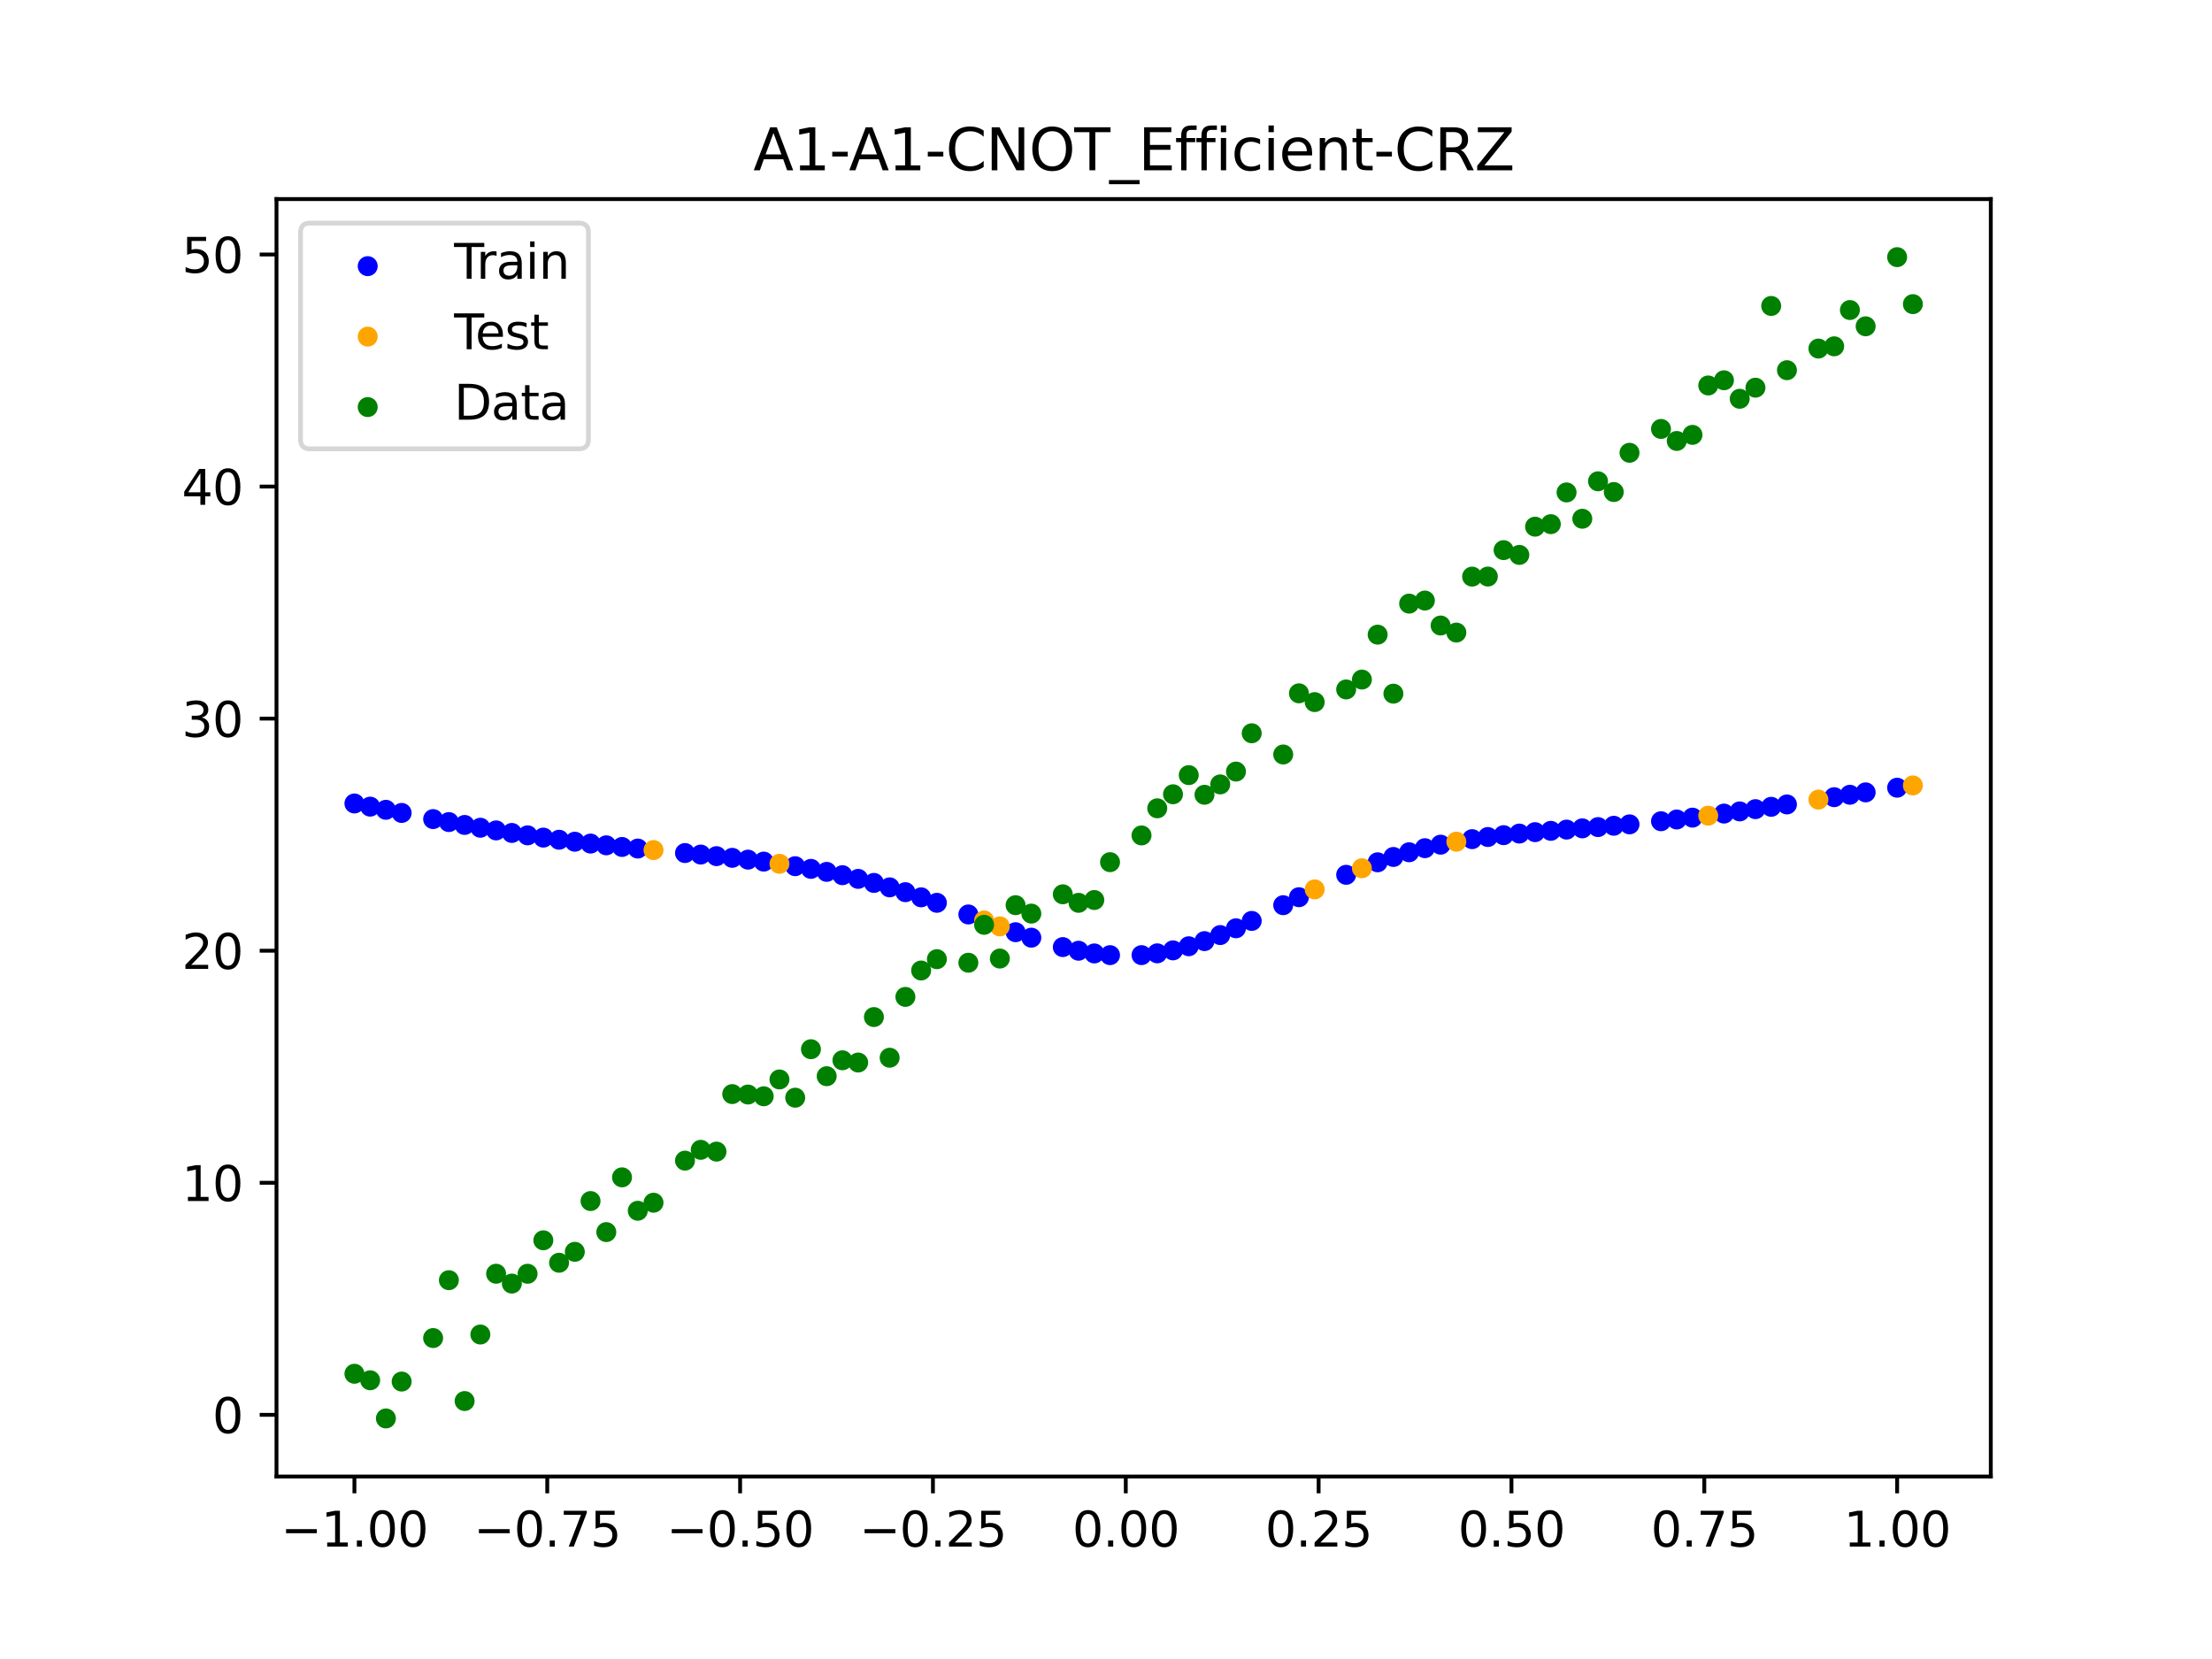 <?xml version="1.0" encoding="utf-8" standalone="no"?>
<!DOCTYPE svg PUBLIC "-//W3C//DTD SVG 1.1//EN"
  "http://www.w3.org/Graphics/SVG/1.1/DTD/svg11.dtd">
<svg xmlns:xlink="http://www.w3.org/1999/xlink" width="460.8pt" height="345.6pt" viewBox="0 0 460.8 345.6" xmlns="http://www.w3.org/2000/svg" version="1.1">
 <defs>
  <style type="text/css">*{stroke-linejoin: round; stroke-linecap: butt}</style>
 </defs>
 <g id="figure_1">
  <g id="patch_1">
   <path d="M 0 345.6 
L 460.8 345.6 
L 460.8 0 
L 0 0 
z
" style="fill: #ffffff"/>
  </g>
  <g id="axes_1">
   <g id="patch_2">
    <path d="M 57.6 307.584 
L 414.72 307.584 
L 414.72 41.472 
L 57.6 41.472 
z
" style="fill: #ffffff"/>
   </g>
   <g id="PathCollection_1">
    <defs>
     <path id="mc40cbc8f31" d="M 0 1.581 
C 0.419 1.581 0.822 1.415 1.118 1.118 
C 1.415 0.822 1.581 0.419 1.581 0 
C 1.581 -0.419 1.415 -0.822 1.118 -1.118 
C 0.822 -1.415 0.419 -1.581 0 -1.581 
C -0.419 -1.581 -0.822 -1.415 -1.118 -1.118 
C -1.415 -0.822 -1.581 -0.419 -1.581 0 
C -1.581 0.419 -1.415 0.822 -1.118 1.118 
C -0.822 1.415 -0.419 1.581 0 1.581 
z
" style="stroke: #0000ff"/>
    </defs>
    <g clip-path="url(#pa5cdd31563)">
     <use xlink:href="#mc40cbc8f31" x="145.978" y="178.021" style="fill: #0000ff; stroke: #0000ff"/>
     <use xlink:href="#mc40cbc8f31" x="323.062" y="173.08" style="fill: #0000ff; stroke: #0000ff"/>
     <use xlink:href="#mc40cbc8f31" x="267.314" y="188.567" style="fill: #0000ff; stroke: #0000ff"/>
     <use xlink:href="#mc40cbc8f31" x="270.593" y="186.906" style="fill: #0000ff; stroke: #0000ff"/>
     <use xlink:href="#mc40cbc8f31" x="329.621" y="172.562" style="fill: #0000ff; stroke: #0000ff"/>
     <use xlink:href="#mc40cbc8f31" x="221.403" y="197.297" style="fill: #0000ff; stroke: #0000ff"/>
     <use xlink:href="#mc40cbc8f31" x="260.755" y="191.842" style="fill: #0000ff; stroke: #0000ff"/>
     <use xlink:href="#mc40cbc8f31" x="385.37" y="165.563" style="fill: #0000ff; stroke: #0000ff"/>
     <use xlink:href="#mc40cbc8f31" x="237.8" y="198.971" style="fill: #0000ff; stroke: #0000ff"/>
     <use xlink:href="#mc40cbc8f31" x="313.224" y="173.98" style="fill: #0000ff; stroke: #0000ff"/>
     <use xlink:href="#mc40cbc8f31" x="336.18" y="172.022" style="fill: #0000ff; stroke: #0000ff"/>
     <use xlink:href="#mc40cbc8f31" x="254.196" y="194.793" style="fill: #0000ff; stroke: #0000ff"/>
     <use xlink:href="#mc40cbc8f31" x="349.297" y="170.715" style="fill: #0000ff; stroke: #0000ff"/>
     <use xlink:href="#mc40cbc8f31" x="182.051" y="183.93" style="fill: #0000ff; stroke: #0000ff"/>
     <use xlink:href="#mc40cbc8f31" x="250.917" y="196.052" style="fill: #0000ff; stroke: #0000ff"/>
     <use xlink:href="#mc40cbc8f31" x="280.431" y="182.239" style="fill: #0000ff; stroke: #0000ff"/>
     <use xlink:href="#mc40cbc8f31" x="103.347" y="172.989" style="fill: #0000ff; stroke: #0000ff"/>
     <use xlink:href="#mc40cbc8f31" x="126.302" y="176.096" style="fill: #0000ff; stroke: #0000ff"/>
     <use xlink:href="#mc40cbc8f31" x="123.023" y="175.732" style="fill: #0000ff; stroke: #0000ff"/>
     <use xlink:href="#mc40cbc8f31" x="116.464" y="174.931" style="fill: #0000ff; stroke: #0000ff"/>
     <use xlink:href="#mc40cbc8f31" x="306.666" y="174.81" style="fill: #0000ff; stroke: #0000ff"/>
     <use xlink:href="#mc40cbc8f31" x="211.565" y="194.194" style="fill: #0000ff; stroke: #0000ff"/>
     <use xlink:href="#mc40cbc8f31" x="155.816" y="179.077" style="fill: #0000ff; stroke: #0000ff"/>
     <use xlink:href="#mc40cbc8f31" x="77.112" y="168.038" style="fill: #0000ff; stroke: #0000ff"/>
     <use xlink:href="#mc40cbc8f31" x="244.358" y="197.977" style="fill: #0000ff; stroke: #0000ff"/>
     <use xlink:href="#mc40cbc8f31" x="362.415" y="169.03" style="fill: #0000ff; stroke: #0000ff"/>
     <use xlink:href="#mc40cbc8f31" x="382.091" y="166.066" style="fill: #0000ff; stroke: #0000ff"/>
     <use xlink:href="#mc40cbc8f31" x="96.788" y="171.853" style="fill: #0000ff; stroke: #0000ff"/>
     <use xlink:href="#mc40cbc8f31" x="201.727" y="190.498" style="fill: #0000ff; stroke: #0000ff"/>
     <use xlink:href="#mc40cbc8f31" x="119.743" y="175.345" style="fill: #0000ff; stroke: #0000ff"/>
     <use xlink:href="#mc40cbc8f31" x="149.258" y="178.351" style="fill: #0000ff; stroke: #0000ff"/>
     <use xlink:href="#mc40cbc8f31" x="300.107" y="175.961" style="fill: #0000ff; stroke: #0000ff"/>
     <use xlink:href="#mc40cbc8f31" x="293.548" y="177.543" style="fill: #0000ff; stroke: #0000ff"/>
     <use xlink:href="#mc40cbc8f31" x="231.241" y="198.974" style="fill: #0000ff; stroke: #0000ff"/>
     <use xlink:href="#mc40cbc8f31" x="109.905" y="174.018" style="fill: #0000ff; stroke: #0000ff"/>
     <use xlink:href="#mc40cbc8f31" x="165.654" y="180.444" style="fill: #0000ff; stroke: #0000ff"/>
     <use xlink:href="#mc40cbc8f31" x="319.783" y="173.352" style="fill: #0000ff; stroke: #0000ff"/>
     <use xlink:href="#mc40cbc8f31" x="368.973" y="168.075" style="fill: #0000ff; stroke: #0000ff"/>
     <use xlink:href="#mc40cbc8f31" x="316.504" y="173.648" style="fill: #0000ff; stroke: #0000ff"/>
     <use xlink:href="#mc40cbc8f31" x="257.476" y="193.378" style="fill: #0000ff; stroke: #0000ff"/>
     <use xlink:href="#mc40cbc8f31" x="172.213" y="181.626" style="fill: #0000ff; stroke: #0000ff"/>
     <use xlink:href="#mc40cbc8f31" x="346.018" y="171.077" style="fill: #0000ff; stroke: #0000ff"/>
     <use xlink:href="#mc40cbc8f31" x="80.391" y="168.696" style="fill: #0000ff; stroke: #0000ff"/>
     <use xlink:href="#mc40cbc8f31" x="372.253" y="167.579" style="fill: #0000ff; stroke: #0000ff"/>
     <use xlink:href="#mc40cbc8f31" x="168.934" y="181.003" style="fill: #0000ff; stroke: #0000ff"/>
     <use xlink:href="#mc40cbc8f31" x="195.168" y="188.072" style="fill: #0000ff; stroke: #0000ff"/>
     <use xlink:href="#mc40cbc8f31" x="152.537" y="178.701" style="fill: #0000ff; stroke: #0000ff"/>
     <use xlink:href="#mc40cbc8f31" x="73.833" y="167.379" style="fill: #0000ff; stroke: #0000ff"/>
     <use xlink:href="#mc40cbc8f31" x="290.269" y="178.522" style="fill: #0000ff; stroke: #0000ff"/>
     <use xlink:href="#mc40cbc8f31" x="175.492" y="182.318" style="fill: #0000ff; stroke: #0000ff"/>
     <use xlink:href="#mc40cbc8f31" x="241.079" y="198.597" style="fill: #0000ff; stroke: #0000ff"/>
     <use xlink:href="#mc40cbc8f31" x="296.828" y="176.692" style="fill: #0000ff; stroke: #0000ff"/>
     <use xlink:href="#mc40cbc8f31" x="227.962" y="198.62" style="fill: #0000ff; stroke: #0000ff"/>
     <use xlink:href="#mc40cbc8f31" x="395.208" y="164.094" style="fill: #0000ff; stroke: #0000ff"/>
     <use xlink:href="#mc40cbc8f31" x="178.772" y="183.085" style="fill: #0000ff; stroke: #0000ff"/>
     <use xlink:href="#mc40cbc8f31" x="142.699" y="177.704" style="fill: #0000ff; stroke: #0000ff"/>
     <use xlink:href="#mc40cbc8f31" x="132.861" y="176.767" style="fill: #0000ff; stroke: #0000ff"/>
     <use xlink:href="#mc40cbc8f31" x="188.61" y="185.856" style="fill: #0000ff; stroke: #0000ff"/>
     <use xlink:href="#mc40cbc8f31" x="100.067" y="172.433" style="fill: #0000ff; stroke: #0000ff"/>
     <use xlink:href="#mc40cbc8f31" x="359.135" y="169.484" style="fill: #0000ff; stroke: #0000ff"/>
     <use xlink:href="#mc40cbc8f31" x="214.844" y="195.336" style="fill: #0000ff; stroke: #0000ff"/>
     <use xlink:href="#mc40cbc8f31" x="365.694" y="168.56" style="fill: #0000ff; stroke: #0000ff"/>
     <use xlink:href="#mc40cbc8f31" x="90.229" y="170.631" style="fill: #0000ff; stroke: #0000ff"/>
     <use xlink:href="#mc40cbc8f31" x="352.577" y="170.328" style="fill: #0000ff; stroke: #0000ff"/>
     <use xlink:href="#mc40cbc8f31" x="129.581" y="176.439" style="fill: #0000ff; stroke: #0000ff"/>
     <use xlink:href="#mc40cbc8f31" x="339.459" y="171.729" style="fill: #0000ff; stroke: #0000ff"/>
     <use xlink:href="#mc40cbc8f31" x="185.33" y="184.854" style="fill: #0000ff; stroke: #0000ff"/>
     <use xlink:href="#mc40cbc8f31" x="326.342" y="172.82" style="fill: #0000ff; stroke: #0000ff"/>
     <use xlink:href="#mc40cbc8f31" x="388.649" y="165.066" style="fill: #0000ff; stroke: #0000ff"/>
     <use xlink:href="#mc40cbc8f31" x="159.096" y="179.489" style="fill: #0000ff; stroke: #0000ff"/>
     <use xlink:href="#mc40cbc8f31" x="83.671" y="169.35" style="fill: #0000ff; stroke: #0000ff"/>
     <use xlink:href="#mc40cbc8f31" x="224.682" y="198.053" style="fill: #0000ff; stroke: #0000ff"/>
     <use xlink:href="#mc40cbc8f31" x="113.185" y="174.489" style="fill: #0000ff; stroke: #0000ff"/>
     <use xlink:href="#mc40cbc8f31" x="93.509" y="171.251" style="fill: #0000ff; stroke: #0000ff"/>
     <use xlink:href="#mc40cbc8f31" x="106.626" y="173.518" style="fill: #0000ff; stroke: #0000ff"/>
     <use xlink:href="#mc40cbc8f31" x="247.638" y="197.123" style="fill: #0000ff; stroke: #0000ff"/>
     <use xlink:href="#mc40cbc8f31" x="309.945" y="174.363" style="fill: #0000ff; stroke: #0000ff"/>
     <use xlink:href="#mc40cbc8f31" x="286.99" y="179.633" style="fill: #0000ff; stroke: #0000ff"/>
     <use xlink:href="#mc40cbc8f31" x="191.889" y="186.931" style="fill: #0000ff; stroke: #0000ff"/>
     <use xlink:href="#mc40cbc8f31" x="332.9" y="172.298" style="fill: #0000ff; stroke: #0000ff"/>
    </g>
   </g>
   <g id="PathCollection_2">
    <defs>
     <path id="m008126afd2" d="M 0 1.581 
C 0.419 1.581 0.822 1.415 1.118 1.118 
C 1.415 0.822 1.581 0.419 1.581 0 
C 1.581 -0.419 1.415 -0.822 1.118 -1.118 
C 0.822 -1.415 0.419 -1.581 0 -1.581 
C -0.419 -1.581 -0.822 -1.415 -1.118 -1.118 
C -1.415 -0.822 -1.581 -0.419 -1.581 0 
C -1.581 0.419 -1.415 0.822 -1.118 1.118 
C -0.822 1.415 -0.419 1.581 0 1.581 
z
" style="stroke: #ffa500"/>
    </defs>
    <g clip-path="url(#pa5cdd31563)">
     <use xlink:href="#m008126afd2" x="205.006" y="191.746" style="fill: #ffa500; stroke: #ffa500"/>
     <use xlink:href="#m008126afd2" x="162.375" y="179.942" style="fill: #ffa500; stroke: #ffa500"/>
     <use xlink:href="#m008126afd2" x="208.286" y="192.988" style="fill: #ffa500; stroke: #ffa500"/>
     <use xlink:href="#m008126afd2" x="283.71" y="180.875" style="fill: #ffa500; stroke: #ffa500"/>
     <use xlink:href="#m008126afd2" x="378.811" y="166.571" style="fill: #ffa500; stroke: #ffa500"/>
     <use xlink:href="#m008126afd2" x="136.14" y="177.083" style="fill: #ffa500; stroke: #ffa500"/>
     <use xlink:href="#m008126afd2" x="355.856" y="169.917" style="fill: #ffa500; stroke: #ffa500"/>
     <use xlink:href="#m008126afd2" x="273.872" y="185.278" style="fill: #ffa500; stroke: #ffa500"/>
     <use xlink:href="#m008126afd2" x="303.386" y="175.338" style="fill: #ffa500; stroke: #ffa500"/>
     <use xlink:href="#m008126afd2" x="398.487" y="163.621" style="fill: #ffa500; stroke: #ffa500"/>
    </g>
   </g>
   <g id="PathCollection_3">
    <defs>
     <path id="mcb5d9c21ed" d="M 0 1.581 
C 0.419 1.581 0.822 1.415 1.118 1.118 
C 1.415 0.822 1.581 0.419 1.581 0 
C 1.581 -0.419 1.415 -0.822 1.118 -1.118 
C 0.822 -1.415 0.419 -1.581 0 -1.581 
C -0.419 -1.581 -0.822 -1.415 -1.118 -1.118 
C -1.415 -0.822 -1.581 -0.419 -1.581 0 
C -1.581 0.419 -1.415 0.822 -1.118 1.118 
C -0.822 1.415 -0.419 1.581 0 1.581 
z
" style="stroke: #008000"/>
    </defs>
    <g clip-path="url(#pa5cdd31563)">
     <use xlink:href="#mcb5d9c21ed" x="145.978" y="239.529" style="fill: #008000; stroke: #008000"/>
     <use xlink:href="#mcb5d9c21ed" x="323.062" y="109.191" style="fill: #008000; stroke: #008000"/>
     <use xlink:href="#mcb5d9c21ed" x="267.314" y="157.174" style="fill: #008000; stroke: #008000"/>
     <use xlink:href="#mcb5d9c21ed" x="270.593" y="144.432" style="fill: #008000; stroke: #008000"/>
     <use xlink:href="#mcb5d9c21ed" x="329.621" y="108.064" style="fill: #008000; stroke: #008000"/>
     <use xlink:href="#mcb5d9c21ed" x="221.403" y="186.297" style="fill: #008000; stroke: #008000"/>
     <use xlink:href="#mcb5d9c21ed" x="260.755" y="152.753" style="fill: #008000; stroke: #008000"/>
     <use xlink:href="#mcb5d9c21ed" x="385.37" y="64.585" style="fill: #008000; stroke: #008000"/>
     <use xlink:href="#mcb5d9c21ed" x="237.8" y="174.037" style="fill: #008000; stroke: #008000"/>
     <use xlink:href="#mcb5d9c21ed" x="313.224" y="114.603" style="fill: #008000; stroke: #008000"/>
     <use xlink:href="#mcb5d9c21ed" x="336.18" y="102.499" style="fill: #008000; stroke: #008000"/>
     <use xlink:href="#mcb5d9c21ed" x="254.196" y="163.405" style="fill: #008000; stroke: #008000"/>
     <use xlink:href="#mcb5d9c21ed" x="349.297" y="91.859" style="fill: #008000; stroke: #008000"/>
     <use xlink:href="#mcb5d9c21ed" x="182.051" y="211.87" style="fill: #008000; stroke: #008000"/>
     <use xlink:href="#mcb5d9c21ed" x="250.917" y="165.566" style="fill: #008000; stroke: #008000"/>
     <use xlink:href="#mcb5d9c21ed" x="280.431" y="143.622" style="fill: #008000; stroke: #008000"/>
     <use xlink:href="#mcb5d9c21ed" x="103.347" y="265.342" style="fill: #008000; stroke: #008000"/>
     <use xlink:href="#mcb5d9c21ed" x="126.302" y="256.668" style="fill: #008000; stroke: #008000"/>
     <use xlink:href="#mcb5d9c21ed" x="123.023" y="250.202" style="fill: #008000; stroke: #008000"/>
     <use xlink:href="#mcb5d9c21ed" x="116.464" y="263.053" style="fill: #008000; stroke: #008000"/>
     <use xlink:href="#mcb5d9c21ed" x="306.666" y="120.12" style="fill: #008000; stroke: #008000"/>
     <use xlink:href="#mcb5d9c21ed" x="211.565" y="188.561" style="fill: #008000; stroke: #008000"/>
     <use xlink:href="#mcb5d9c21ed" x="155.816" y="228.009" style="fill: #008000; stroke: #008000"/>
     <use xlink:href="#mcb5d9c21ed" x="77.112" y="287.537" style="fill: #008000; stroke: #008000"/>
     <use xlink:href="#mcb5d9c21ed" x="244.358" y="165.462" style="fill: #008000; stroke: #008000"/>
     <use xlink:href="#mcb5d9c21ed" x="362.415" y="83.074" style="fill: #008000; stroke: #008000"/>
     <use xlink:href="#mcb5d9c21ed" x="382.091" y="72.145" style="fill: #008000; stroke: #008000"/>
     <use xlink:href="#mcb5d9c21ed" x="96.788" y="291.863" style="fill: #008000; stroke: #008000"/>
     <use xlink:href="#mcb5d9c21ed" x="201.727" y="200.555" style="fill: #008000; stroke: #008000"/>
     <use xlink:href="#mcb5d9c21ed" x="119.743" y="260.777" style="fill: #008000; stroke: #008000"/>
     <use xlink:href="#mcb5d9c21ed" x="149.258" y="239.901" style="fill: #008000; stroke: #008000"/>
     <use xlink:href="#mcb5d9c21ed" x="300.107" y="130.306" style="fill: #008000; stroke: #008000"/>
     <use xlink:href="#mcb5d9c21ed" x="293.548" y="125.746" style="fill: #008000; stroke: #008000"/>
     <use xlink:href="#mcb5d9c21ed" x="231.241" y="179.605" style="fill: #008000; stroke: #008000"/>
     <use xlink:href="#mcb5d9c21ed" x="109.905" y="265.348" style="fill: #008000; stroke: #008000"/>
     <use xlink:href="#mcb5d9c21ed" x="165.654" y="228.669" style="fill: #008000; stroke: #008000"/>
     <use xlink:href="#mcb5d9c21ed" x="319.783" y="109.715" style="fill: #008000; stroke: #008000"/>
     <use xlink:href="#mcb5d9c21ed" x="368.973" y="63.734" style="fill: #008000; stroke: #008000"/>
     <use xlink:href="#mcb5d9c21ed" x="316.504" y="115.599" style="fill: #008000; stroke: #008000"/>
     <use xlink:href="#mcb5d9c21ed" x="257.476" y="160.733" style="fill: #008000; stroke: #008000"/>
     <use xlink:href="#mcb5d9c21ed" x="172.213" y="224.194" style="fill: #008000; stroke: #008000"/>
     <use xlink:href="#mcb5d9c21ed" x="346.018" y="89.354" style="fill: #008000; stroke: #008000"/>
     <use xlink:href="#mcb5d9c21ed" x="80.391" y="295.488" style="fill: #008000; stroke: #008000"/>
     <use xlink:href="#mcb5d9c21ed" x="372.253" y="77.119" style="fill: #008000; stroke: #008000"/>
     <use xlink:href="#mcb5d9c21ed" x="168.934" y="218.569" style="fill: #008000; stroke: #008000"/>
     <use xlink:href="#mcb5d9c21ed" x="195.168" y="199.815" style="fill: #008000; stroke: #008000"/>
     <use xlink:href="#mcb5d9c21ed" x="152.537" y="227.917" style="fill: #008000; stroke: #008000"/>
     <use xlink:href="#mcb5d9c21ed" x="73.833" y="286.179" style="fill: #008000; stroke: #008000"/>
     <use xlink:href="#mcb5d9c21ed" x="290.269" y="144.503" style="fill: #008000; stroke: #008000"/>
     <use xlink:href="#mcb5d9c21ed" x="175.492" y="220.878" style="fill: #008000; stroke: #008000"/>
     <use xlink:href="#mcb5d9c21ed" x="241.079" y="168.385" style="fill: #008000; stroke: #008000"/>
     <use xlink:href="#mcb5d9c21ed" x="296.828" y="125.107" style="fill: #008000; stroke: #008000"/>
     <use xlink:href="#mcb5d9c21ed" x="227.962" y="187.489" style="fill: #008000; stroke: #008000"/>
     <use xlink:href="#mcb5d9c21ed" x="395.208" y="53.568" style="fill: #008000; stroke: #008000"/>
     <use xlink:href="#mcb5d9c21ed" x="178.772" y="221.344" style="fill: #008000; stroke: #008000"/>
     <use xlink:href="#mcb5d9c21ed" x="142.699" y="241.781" style="fill: #008000; stroke: #008000"/>
     <use xlink:href="#mcb5d9c21ed" x="132.861" y="252.224" style="fill: #008000; stroke: #008000"/>
     <use xlink:href="#mcb5d9c21ed" x="188.61" y="207.669" style="fill: #008000; stroke: #008000"/>
     <use xlink:href="#mcb5d9c21ed" x="100.067" y="278.004" style="fill: #008000; stroke: #008000"/>
     <use xlink:href="#mcb5d9c21ed" x="359.135" y="79.219" style="fill: #008000; stroke: #008000"/>
     <use xlink:href="#mcb5d9c21ed" x="214.844" y="190.32" style="fill: #008000; stroke: #008000"/>
     <use xlink:href="#mcb5d9c21ed" x="365.694" y="80.761" style="fill: #008000; stroke: #008000"/>
     <use xlink:href="#mcb5d9c21ed" x="90.229" y="278.74" style="fill: #008000; stroke: #008000"/>
     <use xlink:href="#mcb5d9c21ed" x="352.577" y="90.59" style="fill: #008000; stroke: #008000"/>
     <use xlink:href="#mcb5d9c21ed" x="129.581" y="245.264" style="fill: #008000; stroke: #008000"/>
     <use xlink:href="#mcb5d9c21ed" x="339.459" y="94.322" style="fill: #008000; stroke: #008000"/>
     <use xlink:href="#mcb5d9c21ed" x="185.33" y="220.345" style="fill: #008000; stroke: #008000"/>
     <use xlink:href="#mcb5d9c21ed" x="326.342" y="102.583" style="fill: #008000; stroke: #008000"/>
     <use xlink:href="#mcb5d9c21ed" x="388.649" y="67.974" style="fill: #008000; stroke: #008000"/>
     <use xlink:href="#mcb5d9c21ed" x="159.096" y="228.374" style="fill: #008000; stroke: #008000"/>
     <use xlink:href="#mcb5d9c21ed" x="83.671" y="287.805" style="fill: #008000; stroke: #008000"/>
     <use xlink:href="#mcb5d9c21ed" x="224.682" y="188.075" style="fill: #008000; stroke: #008000"/>
     <use xlink:href="#mcb5d9c21ed" x="113.185" y="258.379" style="fill: #008000; stroke: #008000"/>
     <use xlink:href="#mcb5d9c21ed" x="93.509" y="266.684" style="fill: #008000; stroke: #008000"/>
     <use xlink:href="#mcb5d9c21ed" x="106.626" y="267.392" style="fill: #008000; stroke: #008000"/>
     <use xlink:href="#mcb5d9c21ed" x="247.638" y="161.47" style="fill: #008000; stroke: #008000"/>
     <use xlink:href="#mcb5d9c21ed" x="309.945" y="120.107" style="fill: #008000; stroke: #008000"/>
     <use xlink:href="#mcb5d9c21ed" x="286.99" y="132.208" style="fill: #008000; stroke: #008000"/>
     <use xlink:href="#mcb5d9c21ed" x="191.889" y="202.171" style="fill: #008000; stroke: #008000"/>
     <use xlink:href="#mcb5d9c21ed" x="332.9" y="100.262" style="fill: #008000; stroke: #008000"/>
    </g>
   </g>
   <g id="PathCollection_4">
    <g clip-path="url(#pa5cdd31563)">
     <use xlink:href="#mcb5d9c21ed" x="205.006" y="192.657" style="fill: #008000; stroke: #008000"/>
     <use xlink:href="#mcb5d9c21ed" x="162.375" y="224.867" style="fill: #008000; stroke: #008000"/>
     <use xlink:href="#mcb5d9c21ed" x="208.286" y="199.684" style="fill: #008000; stroke: #008000"/>
     <use xlink:href="#mcb5d9c21ed" x="283.71" y="141.563" style="fill: #008000; stroke: #008000"/>
     <use xlink:href="#mcb5d9c21ed" x="378.811" y="72.613" style="fill: #008000; stroke: #008000"/>
     <use xlink:href="#mcb5d9c21ed" x="136.14" y="250.548" style="fill: #008000; stroke: #008000"/>
     <use xlink:href="#mcb5d9c21ed" x="355.856" y="80.3" style="fill: #008000; stroke: #008000"/>
     <use xlink:href="#mcb5d9c21ed" x="273.872" y="146.262" style="fill: #008000; stroke: #008000"/>
     <use xlink:href="#mcb5d9c21ed" x="303.386" y="131.774" style="fill: #008000; stroke: #008000"/>
     <use xlink:href="#mcb5d9c21ed" x="398.487" y="63.357" style="fill: #008000; stroke: #008000"/>
    </g>
   </g>
   <g id="matplotlib.axis_1">
    <g id="xtick_1">
     <g id="line2d_1">
      <defs>
       <path id="ma85feba7b9" d="M 0 0 
L 0 3.5 
" style="stroke: #000000; stroke-width: 0.8"/>
      </defs>
      <g>
       <use xlink:href="#ma85feba7b9" x="73.833" y="307.584" style="stroke: #000000; stroke-width: 0.8"/>
      </g>
     </g>
     <g id="text_1">
      <!-- −1.00 -->
      <g transform="translate(58.51 322.182) scale(0.1 -0.1)">
       <defs>
        <path id="DejaVuSans-2212" d="M 678 2272 
L 4684 2272 
L 4684 1741 
L 678 1741 
L 678 2272 
z
" transform="scale(0.016)"/>
        <path id="DejaVuSans-31" d="M 794 531 
L 1825 531 
L 1825 4091 
L 703 3866 
L 703 4441 
L 1819 4666 
L 2450 4666 
L 2450 531 
L 3481 531 
L 3481 0 
L 794 0 
L 794 531 
z
" transform="scale(0.016)"/>
        <path id="DejaVuSans-2e" d="M 684 794 
L 1344 794 
L 1344 0 
L 684 0 
L 684 794 
z
" transform="scale(0.016)"/>
        <path id="DejaVuSans-30" d="M 2034 4250 
Q 1547 4250 1301 3770 
Q 1056 3291 1056 2328 
Q 1056 1369 1301 889 
Q 1547 409 2034 409 
Q 2525 409 2770 889 
Q 3016 1369 3016 2328 
Q 3016 3291 2770 3770 
Q 2525 4250 2034 4250 
z
M 2034 4750 
Q 2819 4750 3233 4129 
Q 3647 3509 3647 2328 
Q 3647 1150 3233 529 
Q 2819 -91 2034 -91 
Q 1250 -91 836 529 
Q 422 1150 422 2328 
Q 422 3509 836 4129 
Q 1250 4750 2034 4750 
z
" transform="scale(0.016)"/>
       </defs>
       <use xlink:href="#DejaVuSans-2212"/>
       <use xlink:href="#DejaVuSans-31" x="83.789"/>
       <use xlink:href="#DejaVuSans-2e" x="147.412"/>
       <use xlink:href="#DejaVuSans-30" x="179.199"/>
       <use xlink:href="#DejaVuSans-30" x="242.822"/>
      </g>
     </g>
    </g>
    <g id="xtick_2">
     <g id="line2d_2">
      <g>
       <use xlink:href="#ma85feba7b9" x="114.005" y="307.584" style="stroke: #000000; stroke-width: 0.8"/>
      </g>
     </g>
     <g id="text_2">
      <!-- −0.75 -->
      <g transform="translate(98.682 322.182) scale(0.1 -0.1)">
       <defs>
        <path id="DejaVuSans-37" d="M 525 4666 
L 3525 4666 
L 3525 4397 
L 1831 0 
L 1172 0 
L 2766 4134 
L 525 4134 
L 525 4666 
z
" transform="scale(0.016)"/>
        <path id="DejaVuSans-35" d="M 691 4666 
L 3169 4666 
L 3169 4134 
L 1269 4134 
L 1269 2991 
Q 1406 3038 1543 3061 
Q 1681 3084 1819 3084 
Q 2600 3084 3056 2656 
Q 3513 2228 3513 1497 
Q 3513 744 3044 326 
Q 2575 -91 1722 -91 
Q 1428 -91 1123 -41 
Q 819 9 494 109 
L 494 744 
Q 775 591 1075 516 
Q 1375 441 1709 441 
Q 2250 441 2565 725 
Q 2881 1009 2881 1497 
Q 2881 1984 2565 2268 
Q 2250 2553 1709 2553 
Q 1456 2553 1204 2497 
Q 953 2441 691 2322 
L 691 4666 
z
" transform="scale(0.016)"/>
       </defs>
       <use xlink:href="#DejaVuSans-2212"/>
       <use xlink:href="#DejaVuSans-30" x="83.789"/>
       <use xlink:href="#DejaVuSans-2e" x="147.412"/>
       <use xlink:href="#DejaVuSans-37" x="179.199"/>
       <use xlink:href="#DejaVuSans-35" x="242.822"/>
      </g>
     </g>
    </g>
    <g id="xtick_3">
     <g id="line2d_3">
      <g>
       <use xlink:href="#ma85feba7b9" x="154.177" y="307.584" style="stroke: #000000; stroke-width: 0.8"/>
      </g>
     </g>
     <g id="text_3">
      <!-- −0.50 -->
      <g transform="translate(138.854 322.182) scale(0.1 -0.1)">
       <use xlink:href="#DejaVuSans-2212"/>
       <use xlink:href="#DejaVuSans-30" x="83.789"/>
       <use xlink:href="#DejaVuSans-2e" x="147.412"/>
       <use xlink:href="#DejaVuSans-35" x="179.199"/>
       <use xlink:href="#DejaVuSans-30" x="242.822"/>
      </g>
     </g>
    </g>
    <g id="xtick_4">
     <g id="line2d_4">
      <g>
       <use xlink:href="#ma85feba7b9" x="194.348" y="307.584" style="stroke: #000000; stroke-width: 0.8"/>
      </g>
     </g>
     <g id="text_4">
      <!-- −0.25 -->
      <g transform="translate(179.026 322.182) scale(0.1 -0.1)">
       <defs>
        <path id="DejaVuSans-32" d="M 1228 531 
L 3431 531 
L 3431 0 
L 469 0 
L 469 531 
Q 828 903 1448 1529 
Q 2069 2156 2228 2338 
Q 2531 2678 2651 2914 
Q 2772 3150 2772 3378 
Q 2772 3750 2511 3984 
Q 2250 4219 1831 4219 
Q 1534 4219 1204 4116 
Q 875 4013 500 3803 
L 500 4441 
Q 881 4594 1212 4672 
Q 1544 4750 1819 4750 
Q 2544 4750 2975 4387 
Q 3406 4025 3406 3419 
Q 3406 3131 3298 2873 
Q 3191 2616 2906 2266 
Q 2828 2175 2409 1742 
Q 1991 1309 1228 531 
z
" transform="scale(0.016)"/>
       </defs>
       <use xlink:href="#DejaVuSans-2212"/>
       <use xlink:href="#DejaVuSans-30" x="83.789"/>
       <use xlink:href="#DejaVuSans-2e" x="147.412"/>
       <use xlink:href="#DejaVuSans-32" x="179.199"/>
       <use xlink:href="#DejaVuSans-35" x="242.822"/>
      </g>
     </g>
    </g>
    <g id="xtick_5">
     <g id="line2d_5">
      <g>
       <use xlink:href="#ma85feba7b9" x="234.52" y="307.584" style="stroke: #000000; stroke-width: 0.8"/>
      </g>
     </g>
     <g id="text_5">
      <!-- 0.00 -->
      <g transform="translate(223.388 322.182) scale(0.1 -0.1)">
       <use xlink:href="#DejaVuSans-30"/>
       <use xlink:href="#DejaVuSans-2e" x="63.623"/>
       <use xlink:href="#DejaVuSans-30" x="95.41"/>
       <use xlink:href="#DejaVuSans-30" x="159.033"/>
      </g>
     </g>
    </g>
    <g id="xtick_6">
     <g id="line2d_6">
      <g>
       <use xlink:href="#ma85feba7b9" x="274.692" y="307.584" style="stroke: #000000; stroke-width: 0.8"/>
      </g>
     </g>
     <g id="text_6">
      <!-- 0.25 -->
      <g transform="translate(263.559 322.182) scale(0.1 -0.1)">
       <use xlink:href="#DejaVuSans-30"/>
       <use xlink:href="#DejaVuSans-2e" x="63.623"/>
       <use xlink:href="#DejaVuSans-32" x="95.41"/>
       <use xlink:href="#DejaVuSans-35" x="159.033"/>
      </g>
     </g>
    </g>
    <g id="xtick_7">
     <g id="line2d_7">
      <g>
       <use xlink:href="#ma85feba7b9" x="314.864" y="307.584" style="stroke: #000000; stroke-width: 0.8"/>
      </g>
     </g>
     <g id="text_7">
      <!-- 0.50 -->
      <g transform="translate(303.731 322.182) scale(0.1 -0.1)">
       <use xlink:href="#DejaVuSans-30"/>
       <use xlink:href="#DejaVuSans-2e" x="63.623"/>
       <use xlink:href="#DejaVuSans-35" x="95.41"/>
       <use xlink:href="#DejaVuSans-30" x="159.033"/>
      </g>
     </g>
    </g>
    <g id="xtick_8">
     <g id="line2d_8">
      <g>
       <use xlink:href="#ma85feba7b9" x="355.036" y="307.584" style="stroke: #000000; stroke-width: 0.8"/>
      </g>
     </g>
     <g id="text_8">
      <!-- 0.75 -->
      <g transform="translate(343.903 322.182) scale(0.1 -0.1)">
       <use xlink:href="#DejaVuSans-30"/>
       <use xlink:href="#DejaVuSans-2e" x="63.623"/>
       <use xlink:href="#DejaVuSans-37" x="95.41"/>
       <use xlink:href="#DejaVuSans-35" x="159.033"/>
      </g>
     </g>
    </g>
    <g id="xtick_9">
     <g id="line2d_9">
      <g>
       <use xlink:href="#ma85feba7b9" x="395.208" y="307.584" style="stroke: #000000; stroke-width: 0.8"/>
      </g>
     </g>
     <g id="text_9">
      <!-- 1.00 -->
      <g transform="translate(384.075 322.182) scale(0.1 -0.1)">
       <use xlink:href="#DejaVuSans-31"/>
       <use xlink:href="#DejaVuSans-2e" x="63.623"/>
       <use xlink:href="#DejaVuSans-30" x="95.41"/>
       <use xlink:href="#DejaVuSans-30" x="159.033"/>
      </g>
     </g>
    </g>
   </g>
   <g id="matplotlib.axis_2">
    <g id="ytick_1">
     <g id="line2d_10">
      <defs>
       <path id="m5bcdfe1e74" d="M 0 0 
L -3.5 0 
" style="stroke: #000000; stroke-width: 0.8"/>
      </defs>
      <g>
       <use xlink:href="#m5bcdfe1e74" x="57.6" y="294.735" style="stroke: #000000; stroke-width: 0.8"/>
      </g>
     </g>
     <g id="text_10">
      <!-- 0 -->
      <g transform="translate(44.237 298.534) scale(0.1 -0.1)">
       <use xlink:href="#DejaVuSans-30"/>
      </g>
     </g>
    </g>
    <g id="ytick_2">
     <g id="line2d_11">
      <g>
       <use xlink:href="#m5bcdfe1e74" x="57.6" y="246.391" style="stroke: #000000; stroke-width: 0.8"/>
      </g>
     </g>
     <g id="text_11">
      <!-- 10 -->
      <g transform="translate(37.875 250.19) scale(0.1 -0.1)">
       <use xlink:href="#DejaVuSans-31"/>
       <use xlink:href="#DejaVuSans-30" x="63.623"/>
      </g>
     </g>
    </g>
    <g id="ytick_3">
     <g id="line2d_12">
      <g>
       <use xlink:href="#m5bcdfe1e74" x="57.6" y="198.047" style="stroke: #000000; stroke-width: 0.8"/>
      </g>
     </g>
     <g id="text_12">
      <!-- 20 -->
      <g transform="translate(37.875 201.846) scale(0.1 -0.1)">
       <use xlink:href="#DejaVuSans-32"/>
       <use xlink:href="#DejaVuSans-30" x="63.623"/>
      </g>
     </g>
    </g>
    <g id="ytick_4">
     <g id="line2d_13">
      <g>
       <use xlink:href="#m5bcdfe1e74" x="57.6" y="149.702" style="stroke: #000000; stroke-width: 0.8"/>
      </g>
     </g>
     <g id="text_13">
      <!-- 30 -->
      <g transform="translate(37.875 153.502) scale(0.1 -0.1)">
       <defs>
        <path id="DejaVuSans-33" d="M 2597 2516 
Q 3050 2419 3304 2112 
Q 3559 1806 3559 1356 
Q 3559 666 3084 287 
Q 2609 -91 1734 -91 
Q 1441 -91 1130 -33 
Q 819 25 488 141 
L 488 750 
Q 750 597 1062 519 
Q 1375 441 1716 441 
Q 2309 441 2620 675 
Q 2931 909 2931 1356 
Q 2931 1769 2642 2001 
Q 2353 2234 1838 2234 
L 1294 2234 
L 1294 2753 
L 1863 2753 
Q 2328 2753 2575 2939 
Q 2822 3125 2822 3475 
Q 2822 3834 2567 4026 
Q 2313 4219 1838 4219 
Q 1578 4219 1281 4162 
Q 984 4106 628 3988 
L 628 4550 
Q 988 4650 1302 4700 
Q 1616 4750 1894 4750 
Q 2613 4750 3031 4423 
Q 3450 4097 3450 3541 
Q 3450 3153 3228 2886 
Q 3006 2619 2597 2516 
z
" transform="scale(0.016)"/>
       </defs>
       <use xlink:href="#DejaVuSans-33"/>
       <use xlink:href="#DejaVuSans-30" x="63.623"/>
      </g>
     </g>
    </g>
    <g id="ytick_5">
     <g id="line2d_14">
      <g>
       <use xlink:href="#m5bcdfe1e74" x="57.6" y="101.358" style="stroke: #000000; stroke-width: 0.8"/>
      </g>
     </g>
     <g id="text_14">
      <!-- 40 -->
      <g transform="translate(37.875 105.157) scale(0.1 -0.1)">
       <defs>
        <path id="DejaVuSans-34" d="M 2419 4116 
L 825 1625 
L 2419 1625 
L 2419 4116 
z
M 2253 4666 
L 3047 4666 
L 3047 1625 
L 3713 1625 
L 3713 1100 
L 3047 1100 
L 3047 0 
L 2419 0 
L 2419 1100 
L 313 1100 
L 313 1709 
L 2253 4666 
z
" transform="scale(0.016)"/>
       </defs>
       <use xlink:href="#DejaVuSans-34"/>
       <use xlink:href="#DejaVuSans-30" x="63.623"/>
      </g>
     </g>
    </g>
    <g id="ytick_6">
     <g id="line2d_15">
      <g>
       <use xlink:href="#m5bcdfe1e74" x="57.6" y="53.014" style="stroke: #000000; stroke-width: 0.8"/>
      </g>
     </g>
     <g id="text_15">
      <!-- 50 -->
      <g transform="translate(37.875 56.813) scale(0.1 -0.1)">
       <use xlink:href="#DejaVuSans-35"/>
       <use xlink:href="#DejaVuSans-30" x="63.623"/>
      </g>
     </g>
    </g>
   </g>
   <g id="patch_3">
    <path d="M 57.6 307.584 
L 57.6 41.472 
" style="fill: none; stroke: #000000; stroke-width: 0.8; stroke-linejoin: miter; stroke-linecap: square"/>
   </g>
   <g id="patch_4">
    <path d="M 414.72 307.584 
L 414.72 41.472 
" style="fill: none; stroke: #000000; stroke-width: 0.8; stroke-linejoin: miter; stroke-linecap: square"/>
   </g>
   <g id="patch_5">
    <path d="M 57.6 307.584 
L 414.72 307.584 
" style="fill: none; stroke: #000000; stroke-width: 0.8; stroke-linejoin: miter; stroke-linecap: square"/>
   </g>
   <g id="patch_6">
    <path d="M 57.6 41.472 
L 414.72 41.472 
" style="fill: none; stroke: #000000; stroke-width: 0.8; stroke-linejoin: miter; stroke-linecap: square"/>
   </g>
   <g id="text_16">
    <!-- A1-A1-CNOT_Efficient-CRZ -->
    <g transform="translate(156.927 35.472) scale(0.12 -0.12)">
     <defs>
      <path id="DejaVuSans-41" d="M 2188 4044 
L 1331 1722 
L 3047 1722 
L 2188 4044 
z
M 1831 4666 
L 2547 4666 
L 4325 0 
L 3669 0 
L 3244 1197 
L 1141 1197 
L 716 0 
L 50 0 
L 1831 4666 
z
" transform="scale(0.016)"/>
      <path id="DejaVuSans-2d" d="M 313 2009 
L 1997 2009 
L 1997 1497 
L 313 1497 
L 313 2009 
z
" transform="scale(0.016)"/>
      <path id="DejaVuSans-43" d="M 4122 4306 
L 4122 3641 
Q 3803 3938 3442 4084 
Q 3081 4231 2675 4231 
Q 1875 4231 1450 3742 
Q 1025 3253 1025 2328 
Q 1025 1406 1450 917 
Q 1875 428 2675 428 
Q 3081 428 3442 575 
Q 3803 722 4122 1019 
L 4122 359 
Q 3791 134 3420 21 
Q 3050 -91 2638 -91 
Q 1578 -91 968 557 
Q 359 1206 359 2328 
Q 359 3453 968 4101 
Q 1578 4750 2638 4750 
Q 3056 4750 3426 4639 
Q 3797 4528 4122 4306 
z
" transform="scale(0.016)"/>
      <path id="DejaVuSans-4e" d="M 628 4666 
L 1478 4666 
L 3547 763 
L 3547 4666 
L 4159 4666 
L 4159 0 
L 3309 0 
L 1241 3903 
L 1241 0 
L 628 0 
L 628 4666 
z
" transform="scale(0.016)"/>
      <path id="DejaVuSans-4f" d="M 2522 4238 
Q 1834 4238 1429 3725 
Q 1025 3213 1025 2328 
Q 1025 1447 1429 934 
Q 1834 422 2522 422 
Q 3209 422 3611 934 
Q 4013 1447 4013 2328 
Q 4013 3213 3611 3725 
Q 3209 4238 2522 4238 
z
M 2522 4750 
Q 3503 4750 4090 4092 
Q 4678 3434 4678 2328 
Q 4678 1225 4090 567 
Q 3503 -91 2522 -91 
Q 1538 -91 948 565 
Q 359 1222 359 2328 
Q 359 3434 948 4092 
Q 1538 4750 2522 4750 
z
" transform="scale(0.016)"/>
      <path id="DejaVuSans-54" d="M -19 4666 
L 3928 4666 
L 3928 4134 
L 2272 4134 
L 2272 0 
L 1638 0 
L 1638 4134 
L -19 4134 
L -19 4666 
z
" transform="scale(0.016)"/>
      <path id="DejaVuSans-5f" d="M 3263 -1063 
L 3263 -1509 
L -63 -1509 
L -63 -1063 
L 3263 -1063 
z
" transform="scale(0.016)"/>
      <path id="DejaVuSans-45" d="M 628 4666 
L 3578 4666 
L 3578 4134 
L 1259 4134 
L 1259 2753 
L 3481 2753 
L 3481 2222 
L 1259 2222 
L 1259 531 
L 3634 531 
L 3634 0 
L 628 0 
L 628 4666 
z
" transform="scale(0.016)"/>
      <path id="DejaVuSans-66" d="M 2375 4863 
L 2375 4384 
L 1825 4384 
Q 1516 4384 1395 4259 
Q 1275 4134 1275 3809 
L 1275 3500 
L 2222 3500 
L 2222 3053 
L 1275 3053 
L 1275 0 
L 697 0 
L 697 3053 
L 147 3053 
L 147 3500 
L 697 3500 
L 697 3744 
Q 697 4328 969 4595 
Q 1241 4863 1831 4863 
L 2375 4863 
z
" transform="scale(0.016)"/>
      <path id="DejaVuSans-69" d="M 603 3500 
L 1178 3500 
L 1178 0 
L 603 0 
L 603 3500 
z
M 603 4863 
L 1178 4863 
L 1178 4134 
L 603 4134 
L 603 4863 
z
" transform="scale(0.016)"/>
      <path id="DejaVuSans-63" d="M 3122 3366 
L 3122 2828 
Q 2878 2963 2633 3030 
Q 2388 3097 2138 3097 
Q 1578 3097 1268 2742 
Q 959 2388 959 1747 
Q 959 1106 1268 751 
Q 1578 397 2138 397 
Q 2388 397 2633 464 
Q 2878 531 3122 666 
L 3122 134 
Q 2881 22 2623 -34 
Q 2366 -91 2075 -91 
Q 1284 -91 818 406 
Q 353 903 353 1747 
Q 353 2603 823 3093 
Q 1294 3584 2113 3584 
Q 2378 3584 2631 3529 
Q 2884 3475 3122 3366 
z
" transform="scale(0.016)"/>
      <path id="DejaVuSans-65" d="M 3597 1894 
L 3597 1613 
L 953 1613 
Q 991 1019 1311 708 
Q 1631 397 2203 397 
Q 2534 397 2845 478 
Q 3156 559 3463 722 
L 3463 178 
Q 3153 47 2828 -22 
Q 2503 -91 2169 -91 
Q 1331 -91 842 396 
Q 353 884 353 1716 
Q 353 2575 817 3079 
Q 1281 3584 2069 3584 
Q 2775 3584 3186 3129 
Q 3597 2675 3597 1894 
z
M 3022 2063 
Q 3016 2534 2758 2815 
Q 2500 3097 2075 3097 
Q 1594 3097 1305 2825 
Q 1016 2553 972 2059 
L 3022 2063 
z
" transform="scale(0.016)"/>
      <path id="DejaVuSans-6e" d="M 3513 2113 
L 3513 0 
L 2938 0 
L 2938 2094 
Q 2938 2591 2744 2837 
Q 2550 3084 2163 3084 
Q 1697 3084 1428 2787 
Q 1159 2491 1159 1978 
L 1159 0 
L 581 0 
L 581 3500 
L 1159 3500 
L 1159 2956 
Q 1366 3272 1645 3428 
Q 1925 3584 2291 3584 
Q 2894 3584 3203 3211 
Q 3513 2838 3513 2113 
z
" transform="scale(0.016)"/>
      <path id="DejaVuSans-74" d="M 1172 4494 
L 1172 3500 
L 2356 3500 
L 2356 3053 
L 1172 3053 
L 1172 1153 
Q 1172 725 1289 603 
Q 1406 481 1766 481 
L 2356 481 
L 2356 0 
L 1766 0 
Q 1100 0 847 248 
Q 594 497 594 1153 
L 594 3053 
L 172 3053 
L 172 3500 
L 594 3500 
L 594 4494 
L 1172 4494 
z
" transform="scale(0.016)"/>
      <path id="DejaVuSans-52" d="M 2841 2188 
Q 3044 2119 3236 1894 
Q 3428 1669 3622 1275 
L 4263 0 
L 3584 0 
L 2988 1197 
Q 2756 1666 2539 1819 
Q 2322 1972 1947 1972 
L 1259 1972 
L 1259 0 
L 628 0 
L 628 4666 
L 2053 4666 
Q 2853 4666 3247 4331 
Q 3641 3997 3641 3322 
Q 3641 2881 3436 2590 
Q 3231 2300 2841 2188 
z
M 1259 4147 
L 1259 2491 
L 2053 2491 
Q 2509 2491 2742 2702 
Q 2975 2913 2975 3322 
Q 2975 3731 2742 3939 
Q 2509 4147 2053 4147 
L 1259 4147 
z
" transform="scale(0.016)"/>
      <path id="DejaVuSans-5a" d="M 359 4666 
L 4025 4666 
L 4025 4184 
L 1075 531 
L 4097 531 
L 4097 0 
L 288 0 
L 288 481 
L 3238 4134 
L 359 4134 
L 359 4666 
z
" transform="scale(0.016)"/>
     </defs>
     <use xlink:href="#DejaVuSans-41"/>
     <use xlink:href="#DejaVuSans-31" x="68.408"/>
     <use xlink:href="#DejaVuSans-2d" x="132.031"/>
     <use xlink:href="#DejaVuSans-41" x="165.865"/>
     <use xlink:href="#DejaVuSans-31" x="234.273"/>
     <use xlink:href="#DejaVuSans-2d" x="297.896"/>
     <use xlink:href="#DejaVuSans-43" x="333.98"/>
     <use xlink:href="#DejaVuSans-4e" x="403.805"/>
     <use xlink:href="#DejaVuSans-4f" x="478.609"/>
     <use xlink:href="#DejaVuSans-54" x="557.32"/>
     <use xlink:href="#DejaVuSans-5f" x="618.404"/>
     <use xlink:href="#DejaVuSans-45" x="668.404"/>
     <use xlink:href="#DejaVuSans-66" x="731.588"/>
     <use xlink:href="#DejaVuSans-66" x="766.793"/>
     <use xlink:href="#DejaVuSans-69" x="801.998"/>
     <use xlink:href="#DejaVuSans-63" x="829.781"/>
     <use xlink:href="#DejaVuSans-69" x="884.762"/>
     <use xlink:href="#DejaVuSans-65" x="912.545"/>
     <use xlink:href="#DejaVuSans-6e" x="974.068"/>
     <use xlink:href="#DejaVuSans-74" x="1037.447"/>
     <use xlink:href="#DejaVuSans-2d" x="1076.656"/>
     <use xlink:href="#DejaVuSans-43" x="1112.74"/>
     <use xlink:href="#DejaVuSans-52" x="1182.564"/>
     <use xlink:href="#DejaVuSans-5a" x="1252.047"/>
    </g>
   </g>
   <g id="legend_1">
    <g id="patch_7">
     <path d="M 64.6 93.506 
L 120.588 93.506 
Q 122.588 93.506 122.588 91.506 
L 122.588 48.472 
Q 122.588 46.472 120.588 46.472 
L 64.6 46.472 
Q 62.6 46.472 62.6 48.472 
L 62.6 91.506 
Q 62.6 93.506 64.6 93.506 
z
" style="fill: #ffffff; opacity: 0.8; stroke: #cccccc; stroke-linejoin: miter"/>
    </g>
    <g id="PathCollection_5">
     <g>
      <use xlink:href="#mc40cbc8f31" x="76.6" y="55.445" style="fill: #0000ff; stroke: #0000ff"/>
     </g>
    </g>
    <g id="text_17">
     <!-- Train -->
     <g transform="translate(94.6 58.07) scale(0.1 -0.1)">
      <defs>
       <path id="DejaVuSans-72" d="M 2631 2963 
Q 2534 3019 2420 3045 
Q 2306 3072 2169 3072 
Q 1681 3072 1420 2755 
Q 1159 2438 1159 1844 
L 1159 0 
L 581 0 
L 581 3500 
L 1159 3500 
L 1159 2956 
Q 1341 3275 1631 3429 
Q 1922 3584 2338 3584 
Q 2397 3584 2469 3576 
Q 2541 3569 2628 3553 
L 2631 2963 
z
" transform="scale(0.016)"/>
       <path id="DejaVuSans-61" d="M 2194 1759 
Q 1497 1759 1228 1600 
Q 959 1441 959 1056 
Q 959 750 1161 570 
Q 1363 391 1709 391 
Q 2188 391 2477 730 
Q 2766 1069 2766 1631 
L 2766 1759 
L 2194 1759 
z
M 3341 1997 
L 3341 0 
L 2766 0 
L 2766 531 
Q 2569 213 2275 61 
Q 1981 -91 1556 -91 
Q 1019 -91 701 211 
Q 384 513 384 1019 
Q 384 1609 779 1909 
Q 1175 2209 1959 2209 
L 2766 2209 
L 2766 2266 
Q 2766 2663 2505 2880 
Q 2244 3097 1772 3097 
Q 1472 3097 1187 3025 
Q 903 2953 641 2809 
L 641 3341 
Q 956 3463 1253 3523 
Q 1550 3584 1831 3584 
Q 2591 3584 2966 3190 
Q 3341 2797 3341 1997 
z
" transform="scale(0.016)"/>
      </defs>
      <use xlink:href="#DejaVuSans-54"/>
      <use xlink:href="#DejaVuSans-72" x="46.334"/>
      <use xlink:href="#DejaVuSans-61" x="87.447"/>
      <use xlink:href="#DejaVuSans-69" x="148.727"/>
      <use xlink:href="#DejaVuSans-6e" x="176.51"/>
     </g>
    </g>
    <g id="PathCollection_6">
     <g>
      <use xlink:href="#m008126afd2" x="76.6" y="70.124" style="fill: #ffa500; stroke: #ffa500"/>
     </g>
    </g>
    <g id="text_18">
     <!-- Test -->
     <g transform="translate(94.6 72.749) scale(0.1 -0.1)">
      <defs>
       <path id="DejaVuSans-73" d="M 2834 3397 
L 2834 2853 
Q 2591 2978 2328 3040 
Q 2066 3103 1784 3103 
Q 1356 3103 1142 2972 
Q 928 2841 928 2578 
Q 928 2378 1081 2264 
Q 1234 2150 1697 2047 
L 1894 2003 
Q 2506 1872 2764 1633 
Q 3022 1394 3022 966 
Q 3022 478 2636 193 
Q 2250 -91 1575 -91 
Q 1294 -91 989 -36 
Q 684 19 347 128 
L 347 722 
Q 666 556 975 473 
Q 1284 391 1588 391 
Q 1994 391 2212 530 
Q 2431 669 2431 922 
Q 2431 1156 2273 1281 
Q 2116 1406 1581 1522 
L 1381 1569 
Q 847 1681 609 1914 
Q 372 2147 372 2553 
Q 372 3047 722 3315 
Q 1072 3584 1716 3584 
Q 2034 3584 2315 3537 
Q 2597 3491 2834 3397 
z
" transform="scale(0.016)"/>
      </defs>
      <use xlink:href="#DejaVuSans-54"/>
      <use xlink:href="#DejaVuSans-65" x="44.084"/>
      <use xlink:href="#DejaVuSans-73" x="105.607"/>
      <use xlink:href="#DejaVuSans-74" x="157.707"/>
     </g>
    </g>
    <g id="PathCollection_7">
     <g>
      <use xlink:href="#mcb5d9c21ed" x="76.6" y="84.802" style="fill: #008000; stroke: #008000"/>
     </g>
    </g>
    <g id="text_19">
     <!-- Data -->
     <g transform="translate(94.6 87.427) scale(0.1 -0.1)">
      <defs>
       <path id="DejaVuSans-44" d="M 1259 4147 
L 1259 519 
L 2022 519 
Q 2988 519 3436 956 
Q 3884 1394 3884 2338 
Q 3884 3275 3436 3711 
Q 2988 4147 2022 4147 
L 1259 4147 
z
M 628 4666 
L 1925 4666 
Q 3281 4666 3915 4102 
Q 4550 3538 4550 2338 
Q 4550 1131 3912 565 
Q 3275 0 1925 0 
L 628 0 
L 628 4666 
z
" transform="scale(0.016)"/>
      </defs>
      <use xlink:href="#DejaVuSans-44"/>
      <use xlink:href="#DejaVuSans-61" x="77.002"/>
      <use xlink:href="#DejaVuSans-74" x="138.281"/>
      <use xlink:href="#DejaVuSans-61" x="177.49"/>
     </g>
    </g>
   </g>
  </g>
 </g>
 <defs>
  <clipPath id="pa5cdd31563">
   <rect x="57.6" y="41.472" width="357.12" height="266.112"/>
  </clipPath>
 </defs>
</svg>

